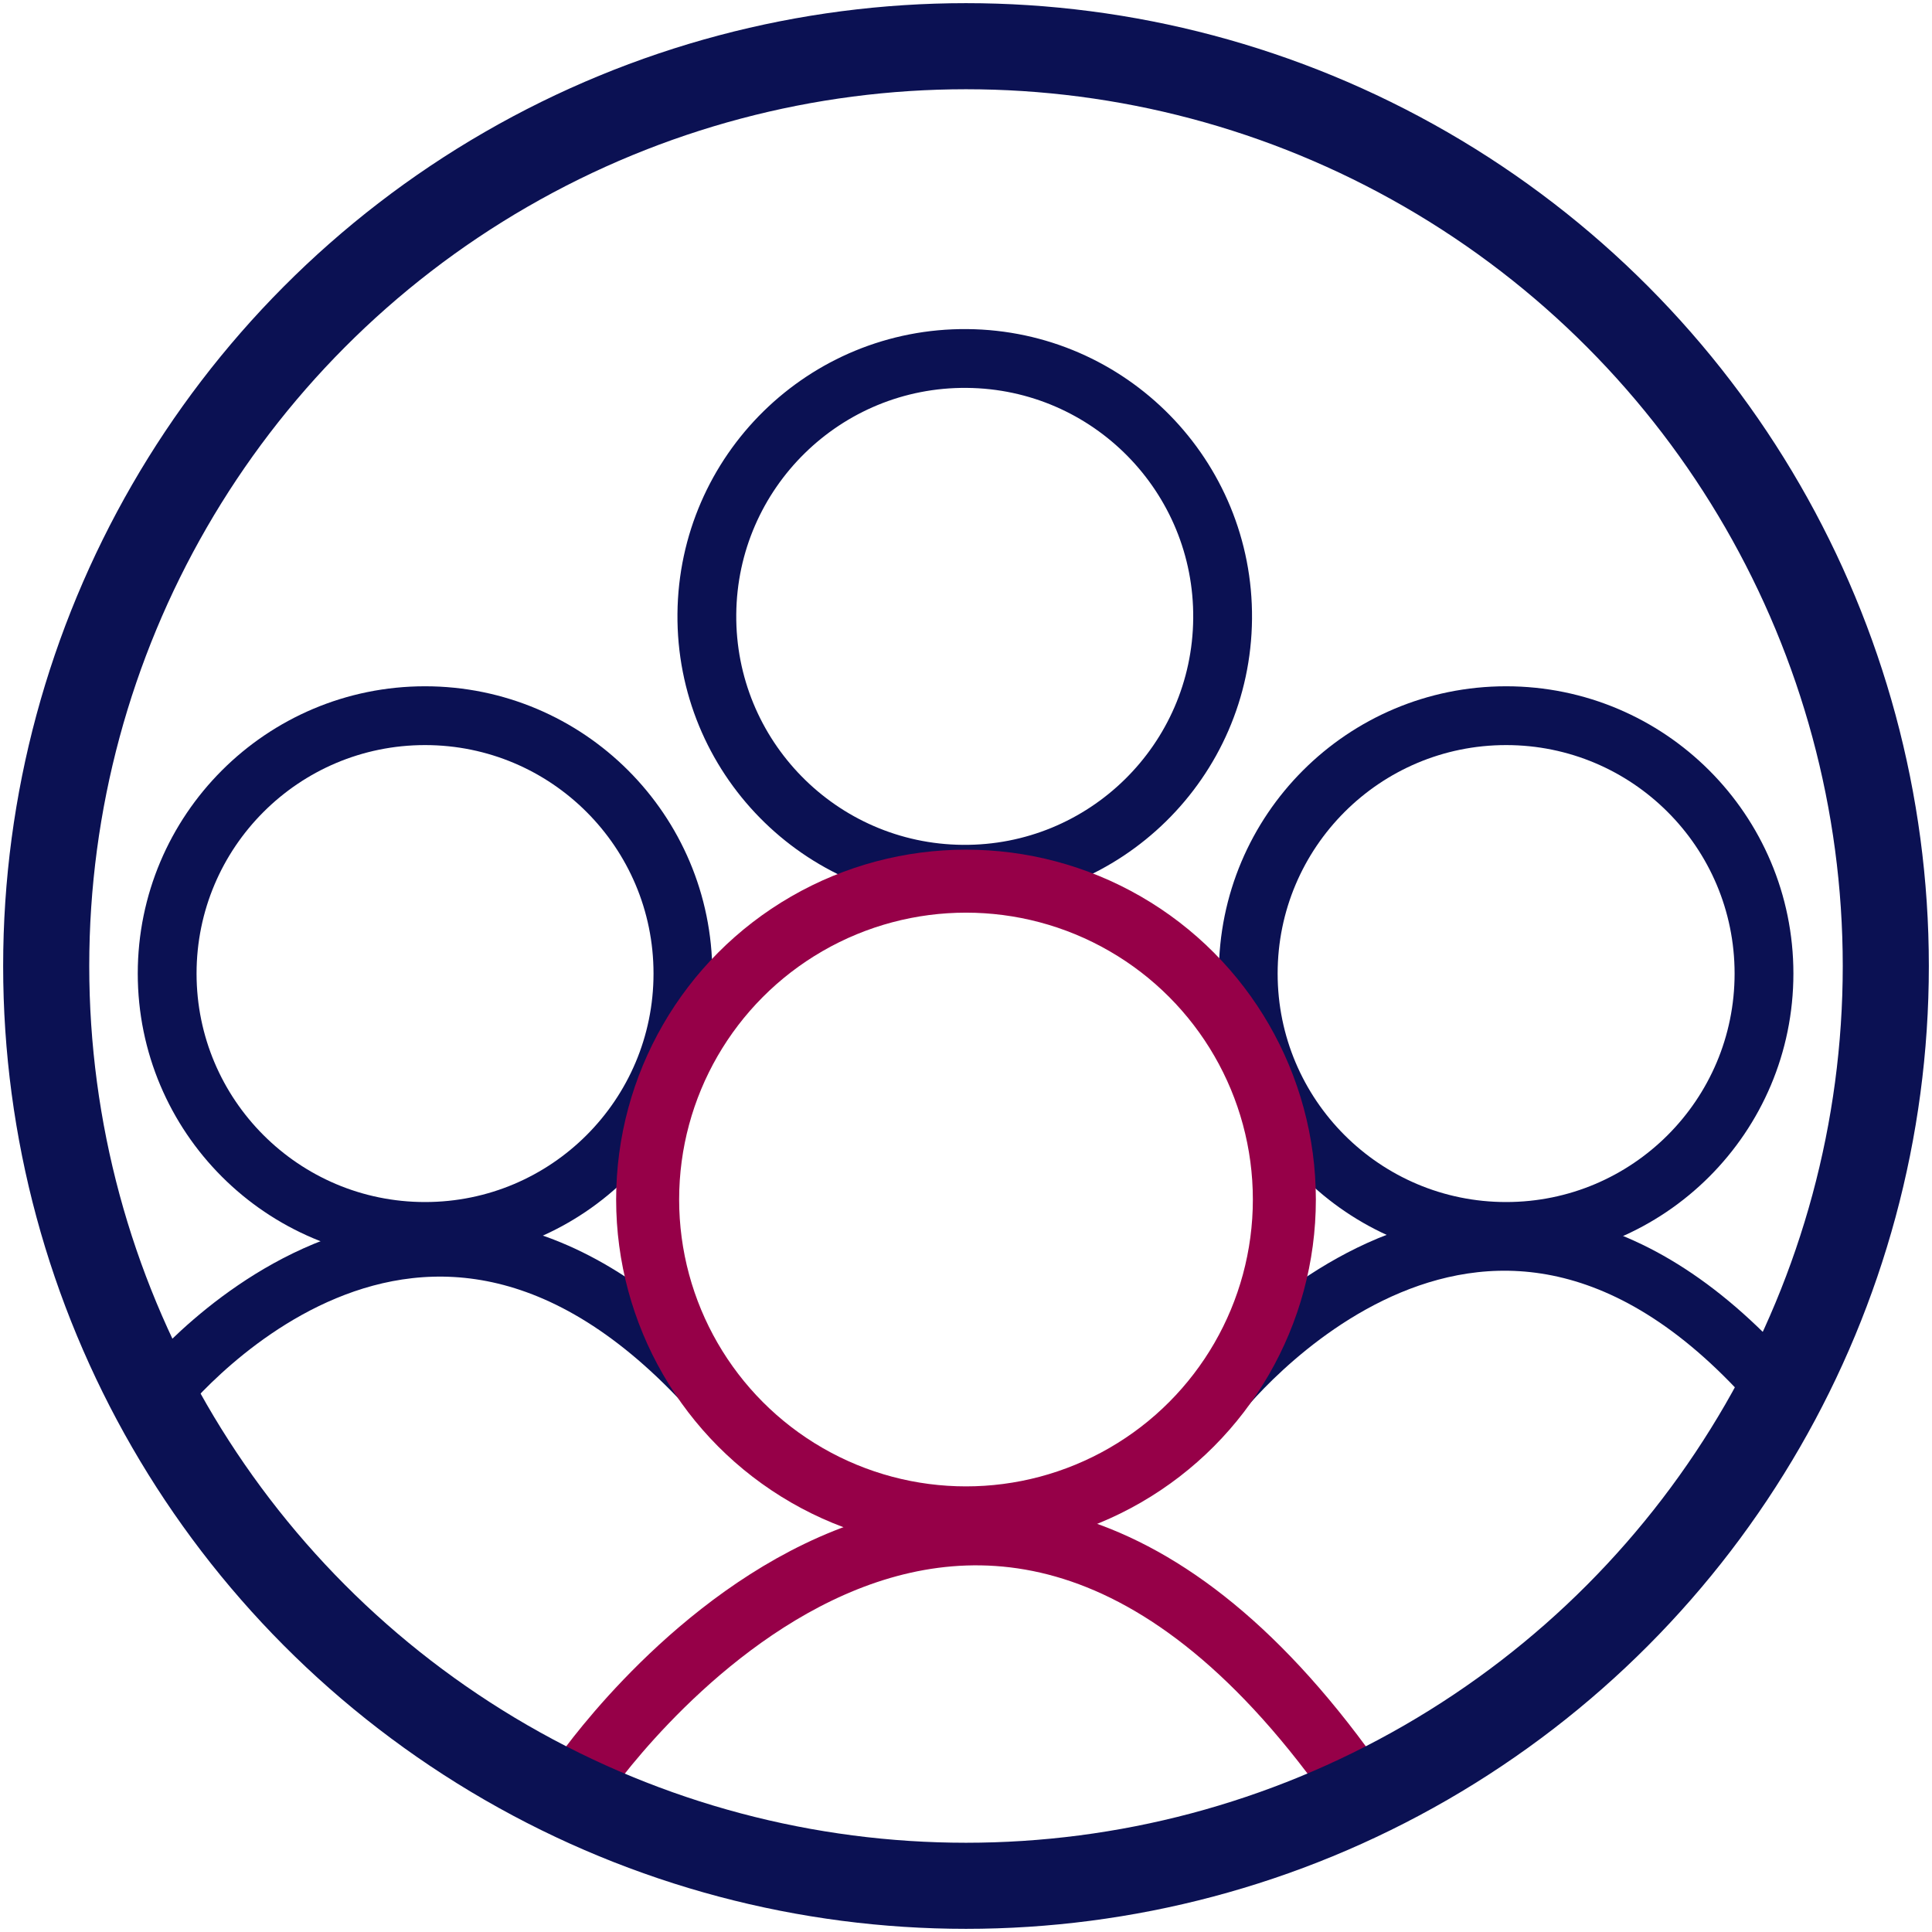 <?xml version="1.0" encoding="utf-8"?>
<!-- Generator: Adobe Illustrator 22.0.1, SVG Export Plug-In . SVG Version: 6.00 Build 0)  -->
<svg version="1.1" xmlns="http://www.w3.org/2000/svg" xmlns:xlink="http://www.w3.org/1999/xlink" x="0px" y="0px"
	 viewBox="0 0 230 230" enable-background="new 0 0 230 230" xml:space="preserve">
<g id="Layer_1">
	<path fill="none" stroke="#960048" stroke-width="7.5" stroke-linecap="round" stroke-linejoin="round" stroke-miterlimit="10" d="
		M69.2,211.8c0,0,44.7-65.7,91.6,0"/>
	<path fill="none" stroke="#0B1153" stroke-width="7" stroke-linecap="round" stroke-linejoin="round" stroke-miterlimit="10" d="
		M144.8,166.4c0,0,32.3-42.1,67.8,0.3"/>
	<path fill="none" stroke="#0B1153" stroke-width="7" stroke-linecap="round" stroke-linejoin="round" stroke-miterlimit="10" d="
		M18.5,166.7c0,0,31.4-41,67.2,0"/>
	
		<circle fill="none" stroke="#0B1153" stroke-width="10.249" stroke-linecap="round" stroke-linejoin="round" stroke-miterlimit="10" cx="115" cy="115" r="109.5"/>
	
		<circle fill="none" stroke="#0B1153" stroke-width="7" stroke-linecap="round" stroke-linejoin="round" stroke-miterlimit="10" cx="179.3" cy="115.9" r="30.7"/>
	
		<circle fill="none" stroke="#0B1153" stroke-width="7" stroke-linecap="round" stroke-linejoin="round" stroke-miterlimit="10" cx="50.6" cy="115.9" r="30.7"/>
	
		<ellipse transform="matrix(8.987461e-03 -1 1 8.987461e-03 40.417 187.618)" fill="none" stroke="#0B1153" stroke-width="7" stroke-linecap="round" stroke-linejoin="round" stroke-miterlimit="10" cx="114.9" cy="73.4" rx="30.7" ry="30.7"/>
	<g>
		<g>
			
				<circle fill="none" stroke="#960048" stroke-width="7.5" stroke-linecap="round" stroke-linejoin="round" stroke-miterlimit="10" cx="115" cy="142.8" r="37.9"/>
		</g>
	</g>
</g>
<g id="Layer_2">
</g>
</svg>
